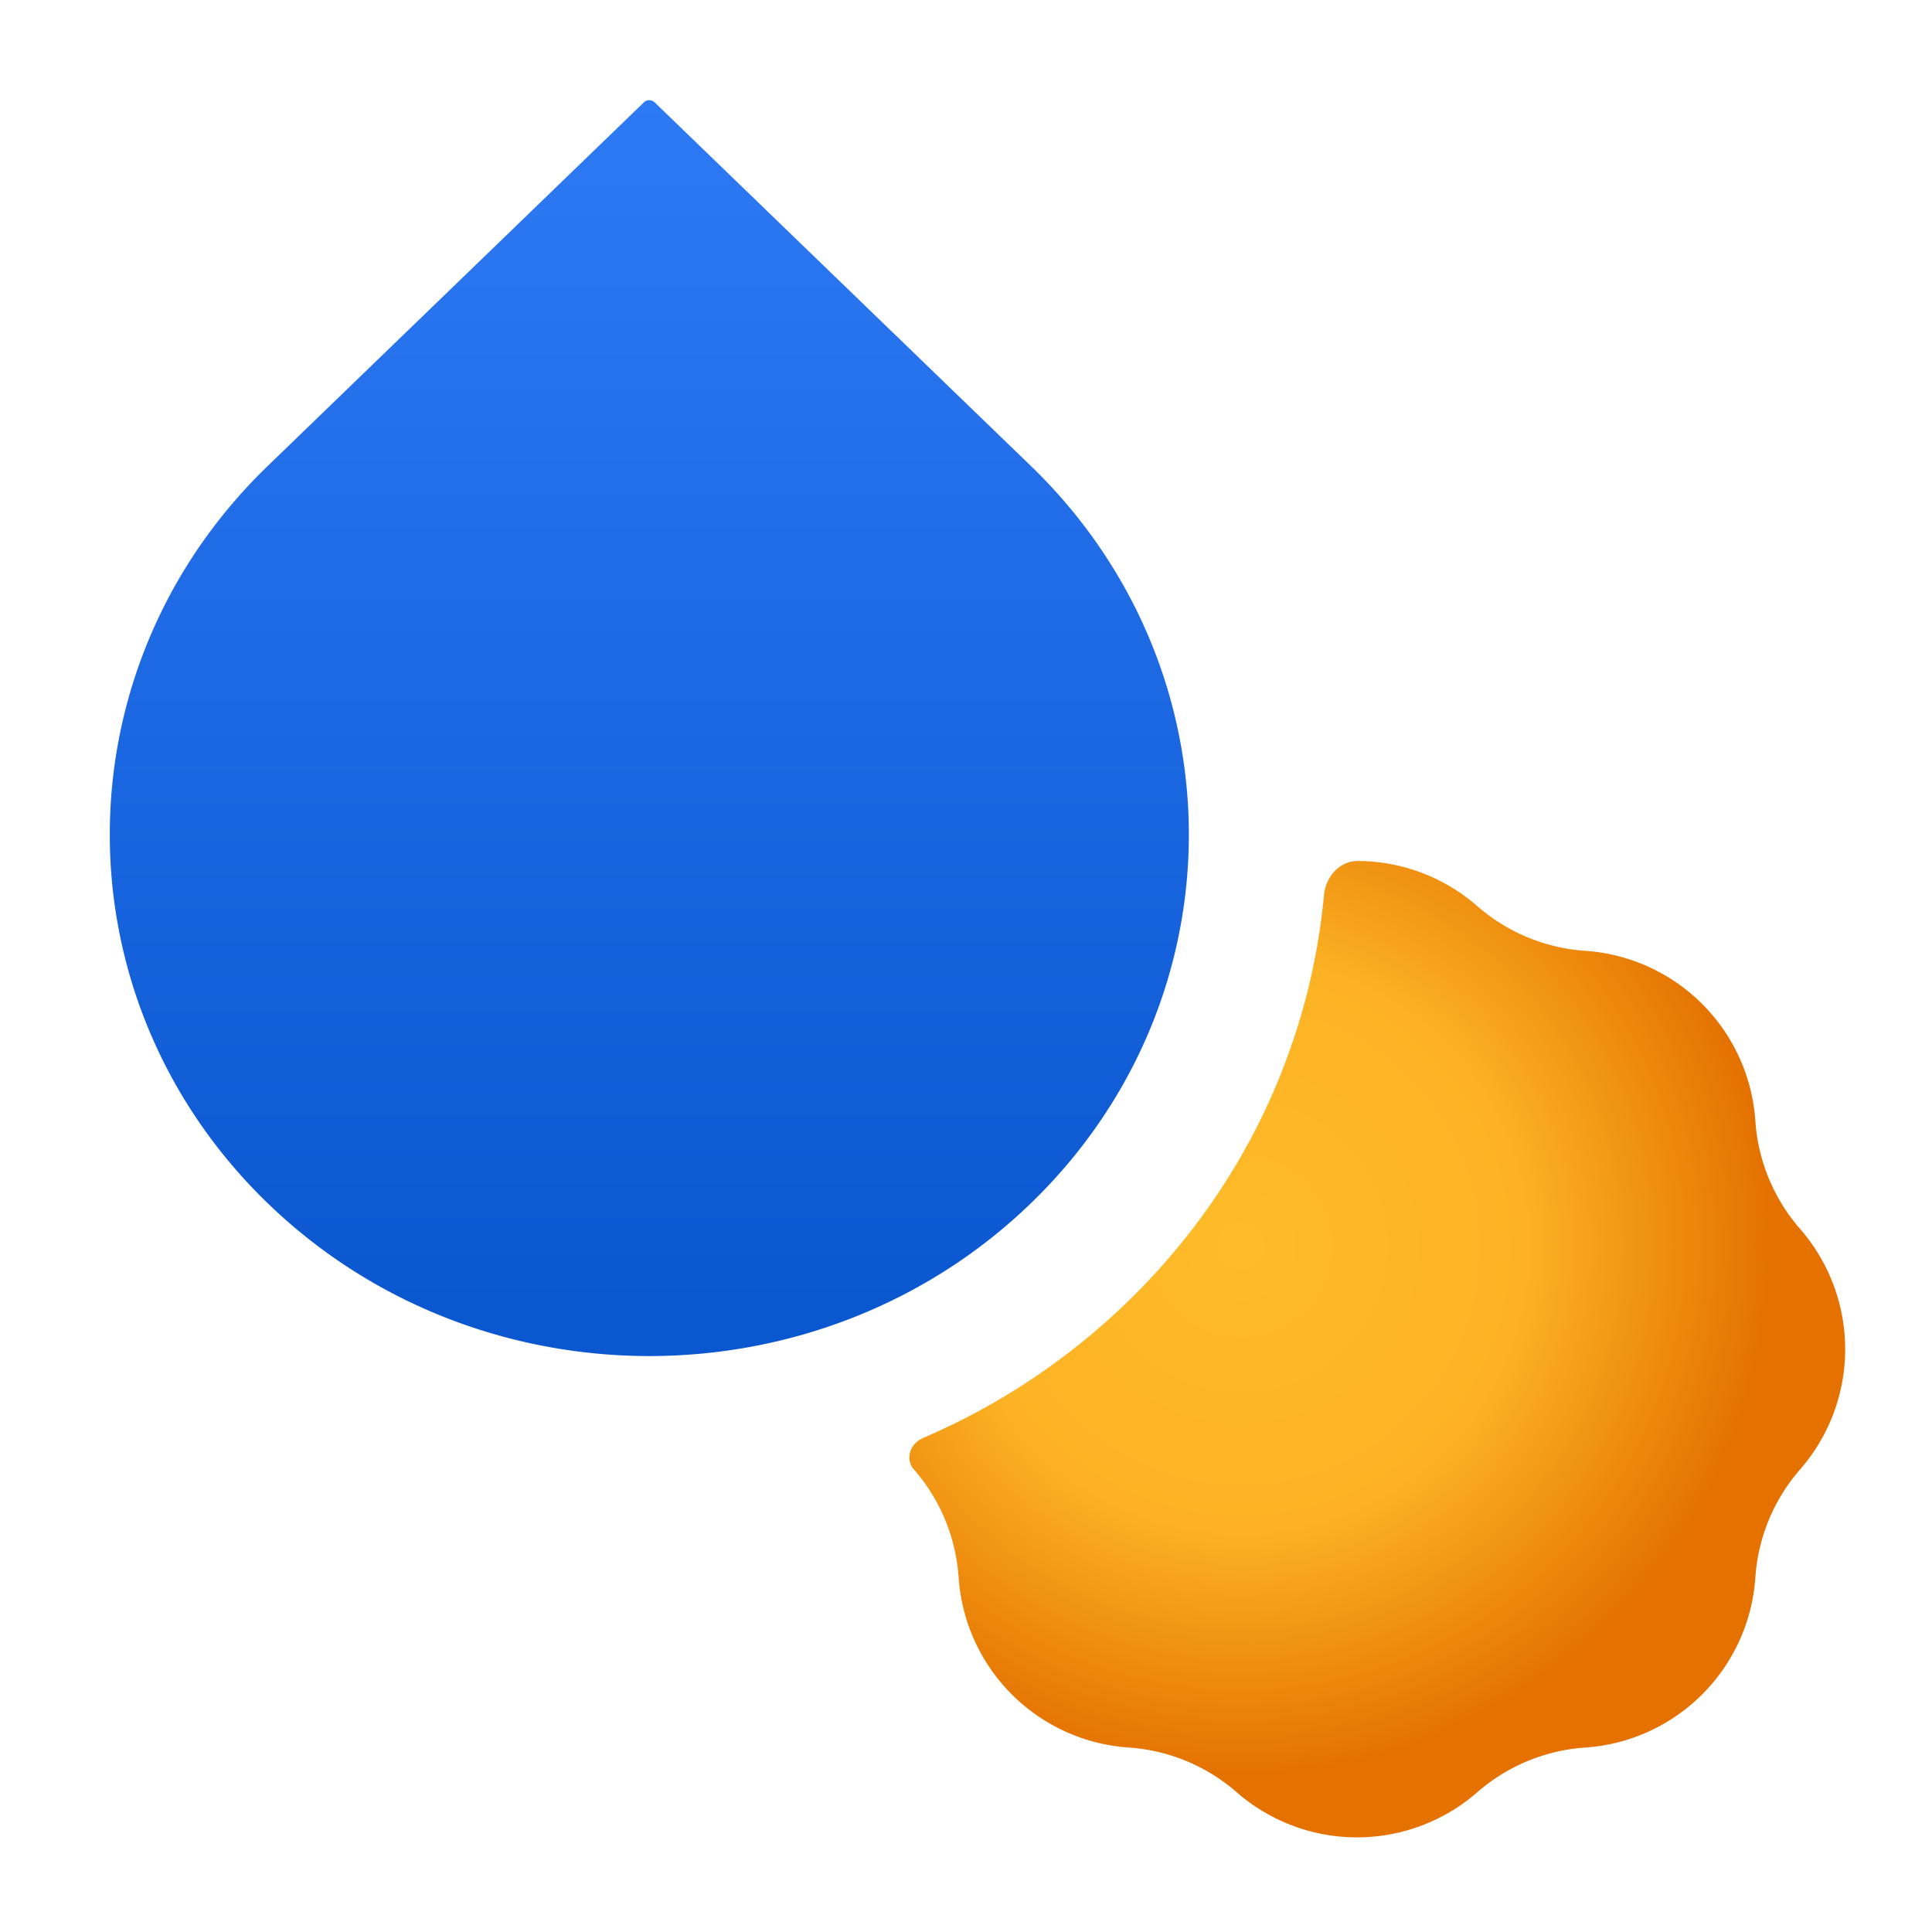<svg xmlns="http://www.w3.org/2000/svg" fill="none" viewBox="0 0 49 49">
  <path fill="url(#a)" d="M16.606 2.598a.2.2 0 0 0-.278 0l-9.536 9.218c-5.344 5.164-5.343 13.538 0 18.703 5.344 5.165 14.008 5.165 19.352 0 5.344-5.165 5.344-13.538 0-18.703a13.117 13.117 0 0 0-.085-.082l-9.453-9.136Z"/>
  <path fill="url(#b)" fill-rule="evenodd" d="M23.4 36.477c-.32.137-.45.53-.22.793a4.64 4.64 0 0 1 1.133 2.736 4.64 4.64 0 0 0 4.315 4.316 4.64 4.64 0 0 1 2.737 1.133 4.64 4.64 0 0 0 6.103 0 4.64 4.64 0 0 1 2.736-1.133 4.64 4.64 0 0 0 4.316-4.316 4.641 4.641 0 0 1 1.133-2.736 4.64 4.64 0 0 0 0-6.103 4.64 4.64 0 0 1-1.133-2.737 4.64 4.64 0 0 0-4.316-4.315 4.64 4.64 0 0 1-2.736-1.134 4.63 4.63 0 0 0-3.03-1.144c-.47-.002-.815.402-.859.87-.356 3.773-2.024 7.45-5.003 10.329a17.167 17.167 0 0 1-5.177 3.44Z" clip-rule="evenodd"/>
  <defs>
    <radialGradient id="b" cx="0" cy="0" r="1" gradientTransform="rotate(64.537 -9.266 40.724) scale(13.631)" gradientUnits="userSpaceOnUse">
      <stop offset=".016" stop-color="#FFBB29"/>
      <stop offset=".531" stop-color="#FCB224"/>
      <stop offset=".99" stop-color="#E47100"/>
    </radialGradient>
    <linearGradient id="a" x1="16.468" x2="16.468" y1="2.464" y2="33.111" gradientUnits="userSpaceOnUse">
      <stop stop-color="#2E7AF5"/>
      <stop offset="1" stop-color="#0B57D0"/>
    </linearGradient>
  </defs>
</svg>